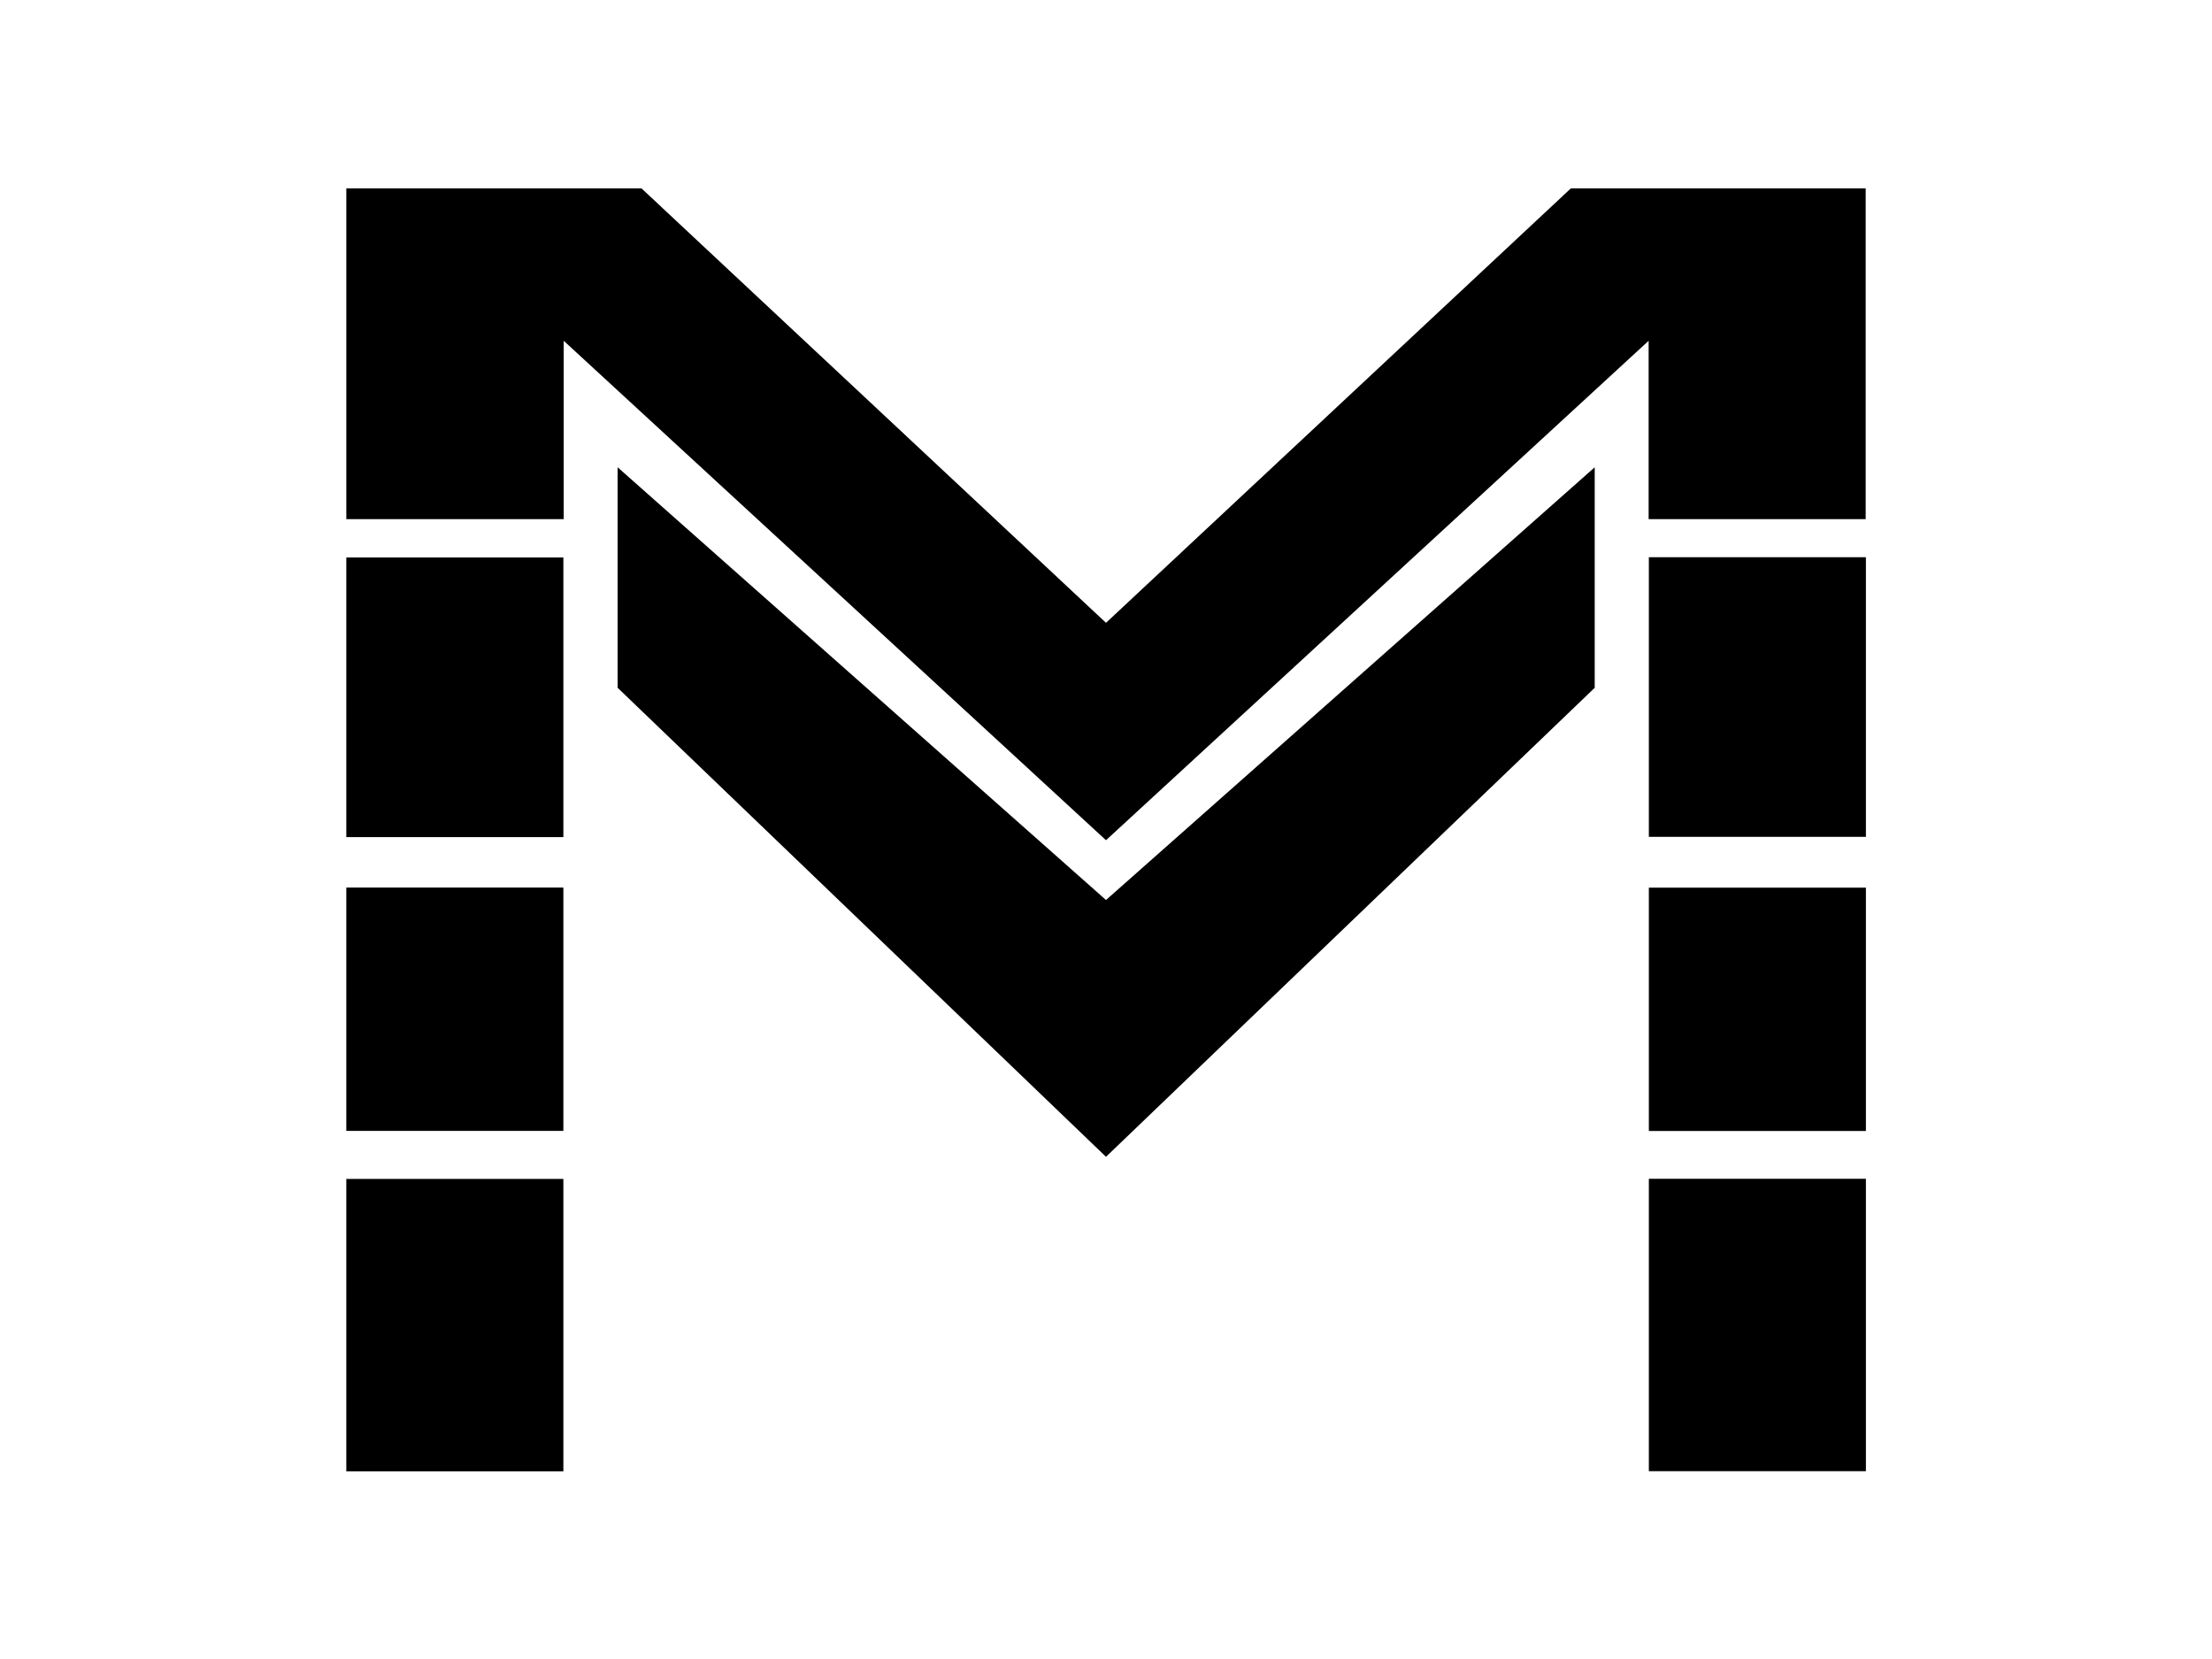<?xml version="1.0" encoding="utf-8"?>
<!-- Generator: Adobe Illustrator 27.9.3, SVG Export Plug-In . SVG Version: 9.03 Build 53313)  -->
<svg version="1.1" id="Layer_1" xmlns="http://www.w3.org/2000/svg" xmlns:xlink="http://www.w3.org/1999/xlink" x="0px" y="0px"
	 viewBox="0 0 640 480" style="enable-background:new 0 0 640 480;" xml:space="preserve">
<rect x="100.2" y="161.3" width="62.8" height="80.9"/>
<rect x="100.2" y="256.8" width="62.8" height="70.4"/>
<rect x="100.2" y="341.1" width="62.8" height="84.6"/>
<polygon points="454.5,54.5 320,180.2 185.6,54.5 100.2,54.5 100.2,150.2 163.1,150.2 163.1,98.6 320,243.1 477,98.6 477,150.2 
	539.8,150.2 539.8,54.5 "/>
<polygon points="320,260.4 178.7,135.2 178.7,199 320,334.7 461.4,199 461.4,135.2 "/>
<rect x="477" y="161.3" transform="matrix(-1 -4.446144e-11 4.446144e-11 -1 1016.865 403.421)" width="62.8" height="80.9"/>
<rect x="477" y="256.8" transform="matrix(-1 -4.498281e-11 4.498281e-11 -1 1016.865 584.028)" width="62.8" height="70.4"/>
<rect x="477" y="341.1" transform="matrix(-1 -4.509871e-11 4.509871e-11 -1 1016.865 766.759)" width="62.8" height="84.6"/>
</svg>
